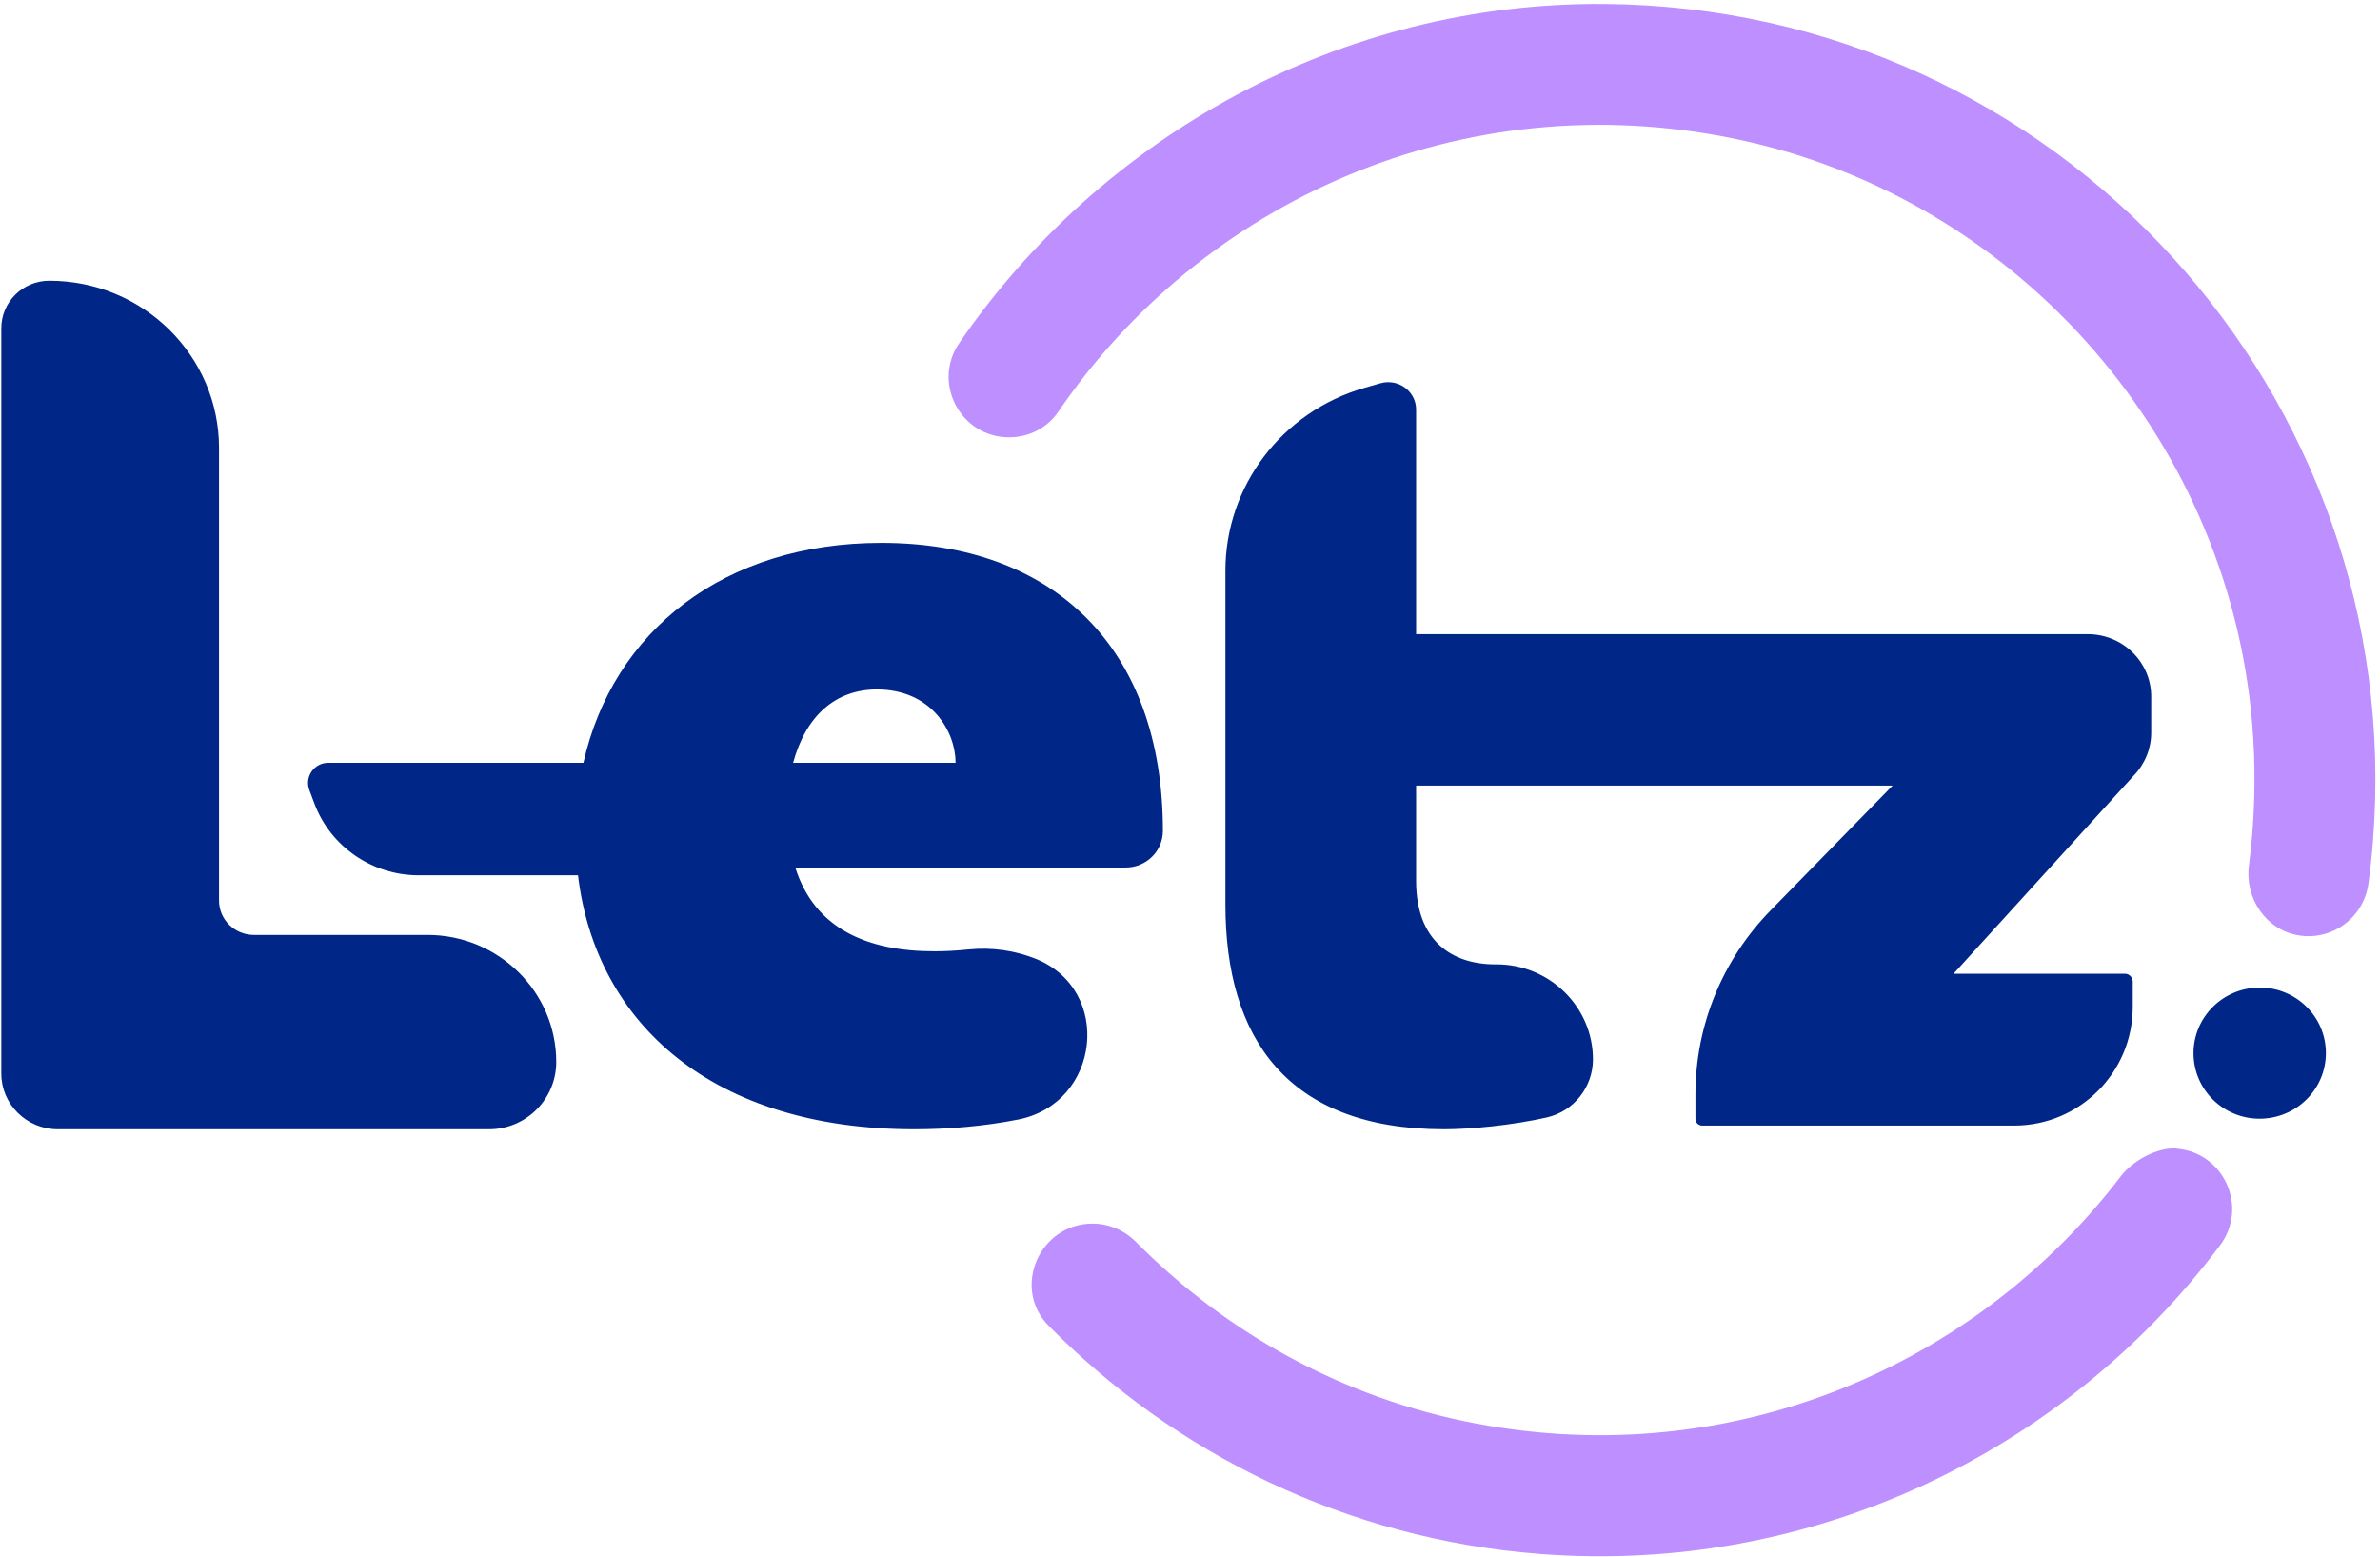 <svg width="338" height="221" viewBox="0 0 338 221" fill="none" xmlns="http://www.w3.org/2000/svg">
<path d="M60.681 132.735H36.051C33.317 132.735 31.107 130.544 31.107 127.866V63.606C31.107 50.496 20.319 39.858 7.003 39.858C3.238 39.858 0.185 42.873 0.185 46.581V152.42C0.185 156.784 3.781 160.323 8.201 160.323H69.446C74.709 160.323 78.998 156.053 78.998 150.772C78.998 140.808 70.794 132.735 60.699 132.735H60.681Z" fill="#002787"/>
<path d="M125.165 77.072C102.802 77.072 87.051 89.602 82.855 108.294H46.615C44.611 108.294 43.225 110.298 43.937 112.171L44.667 114.119C46.97 120.224 52.87 124.27 59.481 124.27H82.088C84.616 145.378 101.285 160.323 129.847 160.323C134.698 160.323 139.792 159.893 144.624 158.937C156.255 156.634 158.09 140.545 147.096 136.125C144.175 134.964 140.935 134.458 137.545 134.796C135.915 134.964 134.286 135.058 132.712 135.058C123.067 135.058 115.688 131.799 112.953 123.202V123.165H159.87C162.791 123.165 165.151 120.842 165.151 117.958C165.151 91.943 149.606 77.072 125.165 77.072ZM112.953 108.294H112.635C114.452 101.608 118.665 97.88 124.546 97.88C132.244 97.88 135.709 103.818 135.709 108.294H112.934H112.953Z" fill="#002787"/>
<path d="M277.489 138.186L302.979 110.167C304.59 108.519 305.508 106.309 305.508 104.024V98.892C305.508 94.004 301.481 90.033 296.499 90.033H201.111V58.156C201.111 55.553 198.583 53.698 196.055 54.41L193.77 55.066C182.064 58.437 174.029 69.019 174.029 81.024V128.428C174.029 147.307 182.757 160.323 205.082 160.323C208.828 160.323 214.746 159.762 219.709 158.638C223.53 157.758 226.227 154.311 226.227 150.397C226.227 142.943 220.047 136.875 212.48 136.912H212.349C206.131 136.912 201.111 133.522 201.111 125.075V111.534H268.78L251.474 129.233C244.6 136.256 240.78 145.621 240.78 155.36V158.844C240.78 159.368 241.21 159.799 241.735 159.799H286.048C295.356 159.799 302.885 152.251 302.885 142.962V139.366C302.885 138.747 302.38 138.242 301.762 138.242H277.489V138.186Z" fill="#002787"/>
<path d="M321.428 158.81C326.613 158.524 330.586 154.131 330.303 148.998C330.02 143.865 325.587 139.936 320.402 140.222C315.217 140.508 311.244 144.901 311.528 150.034C311.811 155.167 316.244 159.097 321.428 158.81Z" fill="#002787"/>
<path d="M309.104 163.058C306.407 162.852 302.886 164.781 301.238 166.935C280.785 193.792 246.23 209 209.652 202.108C190.848 198.568 174.217 189.297 161.368 176.356C159.72 174.689 157.51 173.715 155.169 173.715C147.621 173.715 143.632 182.855 148.932 188.23C166.893 206.397 191.204 218.477 218.604 220.613C257.542 223.647 293.371 205.948 315.266 176.824C319.349 171.392 315.846 163.582 309.066 163.077L309.104 163.058Z" fill="#BD8FFF"/>
<path d="M227.857 0.564C190.455 0.264 156.423 19.293 136.233 48.698C132.338 54.373 136.421 62.089 143.313 62.089C146.085 62.089 148.726 60.778 150.28 58.474C170.583 28.714 207.554 11.614 246.567 19.742C287.041 28.189 317.344 63.288 319.985 104.567C320.378 110.841 320.154 116.947 319.386 122.884C318.786 127.454 321.745 131.949 326.297 132.773C331.204 133.653 335.699 130.263 336.354 125.45C336.635 123.427 336.86 121.367 337.01 119.307C341.955 56.133 292.322 1.088 227.857 0.564Z" fill="#BD8FFF"/>
</svg>

